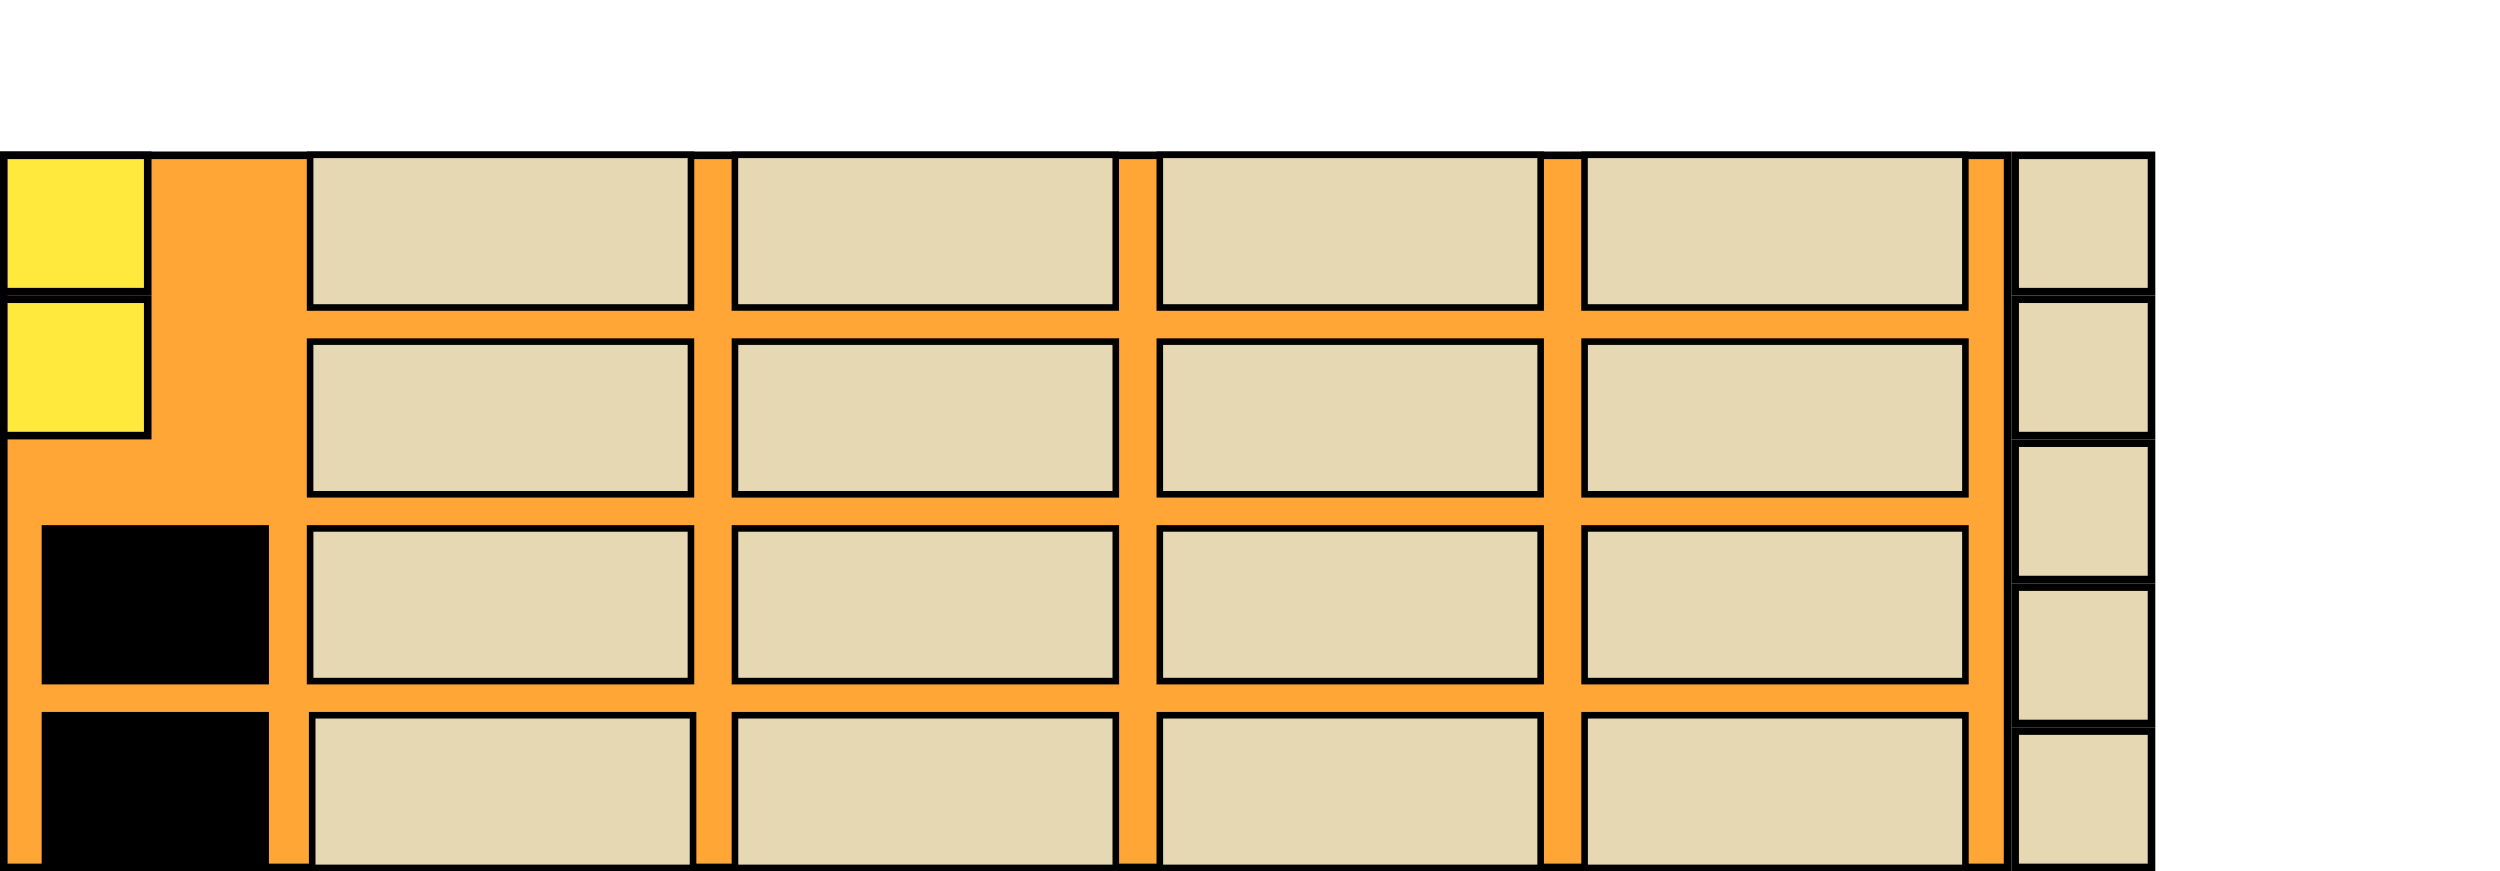 <?xml version="1.0" encoding="UTF-8" standalone="no"?>
<!-- Created for Onboard -->

<svg
   xmlns:dc="http://purl.org/dc/elements/1.1/"
   xmlns:cc="http://creativecommons.org/ns#"
   xmlns:rdf="http://www.w3.org/1999/02/22-rdf-syntax-ns#"
   xmlns:svg="http://www.w3.org/2000/svg"
   xmlns="http://www.w3.org/2000/svg"
   xmlns:sodipodi="http://sodipodi.sourceforge.net/DTD/sodipodi-0.dtd"
   xmlns:inkscape="http://www.inkscape.org/namespaces/inkscape"
   id="svg2"
   height="115"
   width="330"
   version="1"
   inkscape:version="0.92.0 r15299"
   sodipodi:docname="Compact-Utils.svg">
  <defs
     id="defs3462" />
  <sodipodi:namedview
     pagecolor="#ffffff"
     bordercolor="#666666"
     borderopacity="1"
     objecttolerance="10"
     gridtolerance="10"
     guidetolerance="10"
     inkscape:pageopacity="0"
     inkscape:pageshadow="2"
     inkscape:window-width="1196"
     inkscape:window-height="546"
     id="namedview3460"
     showgrid="false"
     inkscape:zoom="2.6468157"
     inkscape:cx="100.68439"
     inkscape:cy="51.819549"
     inkscape:window-x="65"
     inkscape:window-y="24"
     inkscape:window-maximized="0"
     inkscape:current-layer="svg2" />
  <rect
     id="character-palette"
     style="fill:#ffa636;fill-opacity:1;stroke:#000000;stroke-width:1"
     height="94"
     width="264.5"
     y="20.5"
     x="0.5"
     inkscape:label="" />
  <rect
     id="palette-key-template"
     style="fill:#ffe93c;fill-opacity:1;stroke:#000000;stroke-width:1"
     height="18"
     width="19"
     y="39.5"
     x="0.5"
     inkscape:label="" />
  <rect
     id="palette-header-template"
     style="fill:#ffe93c;fill-opacity:1;stroke:#000000;stroke-width:1"
     height="18"
     width="19"
     y="20.5"
     x="0.5"
     inkscape:label="" />
  <rect
     x="266"
     y="96.5"
     width="18"
     height="18"
     style="fill:#e5d8b2;stroke:#000000;stroke-width:1"
     id="sublayer2"
     inkscape:label="" />
  <rect
     x="266"
     y="77.5"
     width="18"
     height="18"
     style="fill:#e5d8b2;stroke:#000000;stroke-width:1"
     id="sublayer1"
     inkscape:label="" />
  <rect
     x="266"
     y="20.5"
     width="18"
     height="18"
     style="fill:#e5d8b2;stroke:#000000;stroke-width:1"
     id="BKSP"
     inkscape:label="" />
  <rect
     x="266"
     y="58.5"
     width="18"
     height="18"
     style="fill:#e5d8b2;stroke:#000000;stroke-width:1"
     id="sublayer0"
     inkscape:label="" />
  <rect
     x="266"
     y="39.5"
     width="18"
     height="18"
     style="fill:#e5d8b2;stroke:#000000;stroke-width:1"
     id="DELE"
     inkscape:label="" />
  <rect
     id="m0"
     style="fill:#e5d8b2;stroke:#000000;stroke-width:0.87"
     height="20.154"
     width="50.27"
     y="20.435"
     x="40.935" />
  <rect
     id="m1"
     style="fill:#e5d8b2;stroke:#000000;stroke-width:0.866"
     height="20.151"
     width="50.27"
     y="20.436"
     x="97.006" />
  <rect
     id="m2"
     style="fill:#e5d8b2;stroke:#000000;stroke-width:0.87"
     height="20.154"
     width="50.27"
     y="20.435"
     x="153.096" />
  <rect
     id="m3"
     style="fill:#e5d8b2;stroke:#000000;stroke-width:0.866"
     height="20.151"
     width="50.27"
     y="20.436"
     x="209.156" />
  <rect
     id="m4"
     style="fill:#e5d8b2;stroke:#000000;stroke-width:0.866"
     height="20.151"
     width="50.27"
     y="45.095"
     x="40.933" />
  <rect
     id="m5"
     style="fill:#e5d8b2;stroke:#000000;stroke-width:0.87"
     height="20.154"
     width="50.27"
     y="45.093"
     x="97.016" />
  <rect
     id="m6"
     style="fill:#e5d8b2;stroke:#000000;stroke-width:0.866"
     height="20.151"
     width="50.27"
     y="45.095"
     x="153.096" />
  <rect
     id="m7"
     style="fill:#e5d8b2;stroke:#000000;stroke-width:0.87"
     height="20.154"
     width="50.27"
     y="45.093"
     x="209.166" />
  <rect
     id="m8"
     style="fill:#e5d8b2;stroke:#000000;stroke-width:0.87"
     height="20.154"
     width="50.27"
     y="69.752"
     x="40.935" />
  <rect
     id="m9"
     style="fill:#e5d8b2;stroke:#000000;stroke-width:0.87"
     height="20.154"
     width="50.27"
     y="69.752"
     x="97.016" />
  <rect
     id="m10"
     style="fill:#e5d8b2;stroke:#000000;stroke-width:0.87"
     height="20.154"
     width="50.27"
     y="69.752"
     x="153.096" />
  <rect
     id="m11"
     style="fill:#e5d8b2;stroke:#000000;stroke-width:0.87"
     height="20.154"
     width="50.27"
     y="69.752"
     x="209.166" />
  <rect
     id="m12"
     style="fill:#e5d8b2;stroke:#000000;stroke-width:0.87"
     height="20.154"
     width="50.27"
     y="94.411"
     x="41.212" />
  <rect
     id="m13"
     style="fill:#e5d8b2;stroke:#000000;stroke-width:0.87"
     height="20.154"
     width="50.27"
     y="94.411"
     x="97.016" />
  <rect
     id="m14"
     style="fill:#e5d8b2;stroke:#000000;stroke-width:0.87"
     height="20.154"
     width="50.27"
     y="94.411"
     x="153.096" />
  <rect
     id="m15"
     style="fill:#e5d8b2;stroke:#000000;stroke-width:0.87"
     height="20.154"
     width="50.27"
     y="94.411"
     x="209.166" />
  <rect
     id="settings"
     height="21.024"
     width="30"
     y="69.317"
     x="5.5"
     style="stroke-width:1" />
  <rect
     id="quit"
     height="21.024"
     width="30"
     y="93.976"
     x="5.5"
     style="stroke-width:1" />
</svg>
